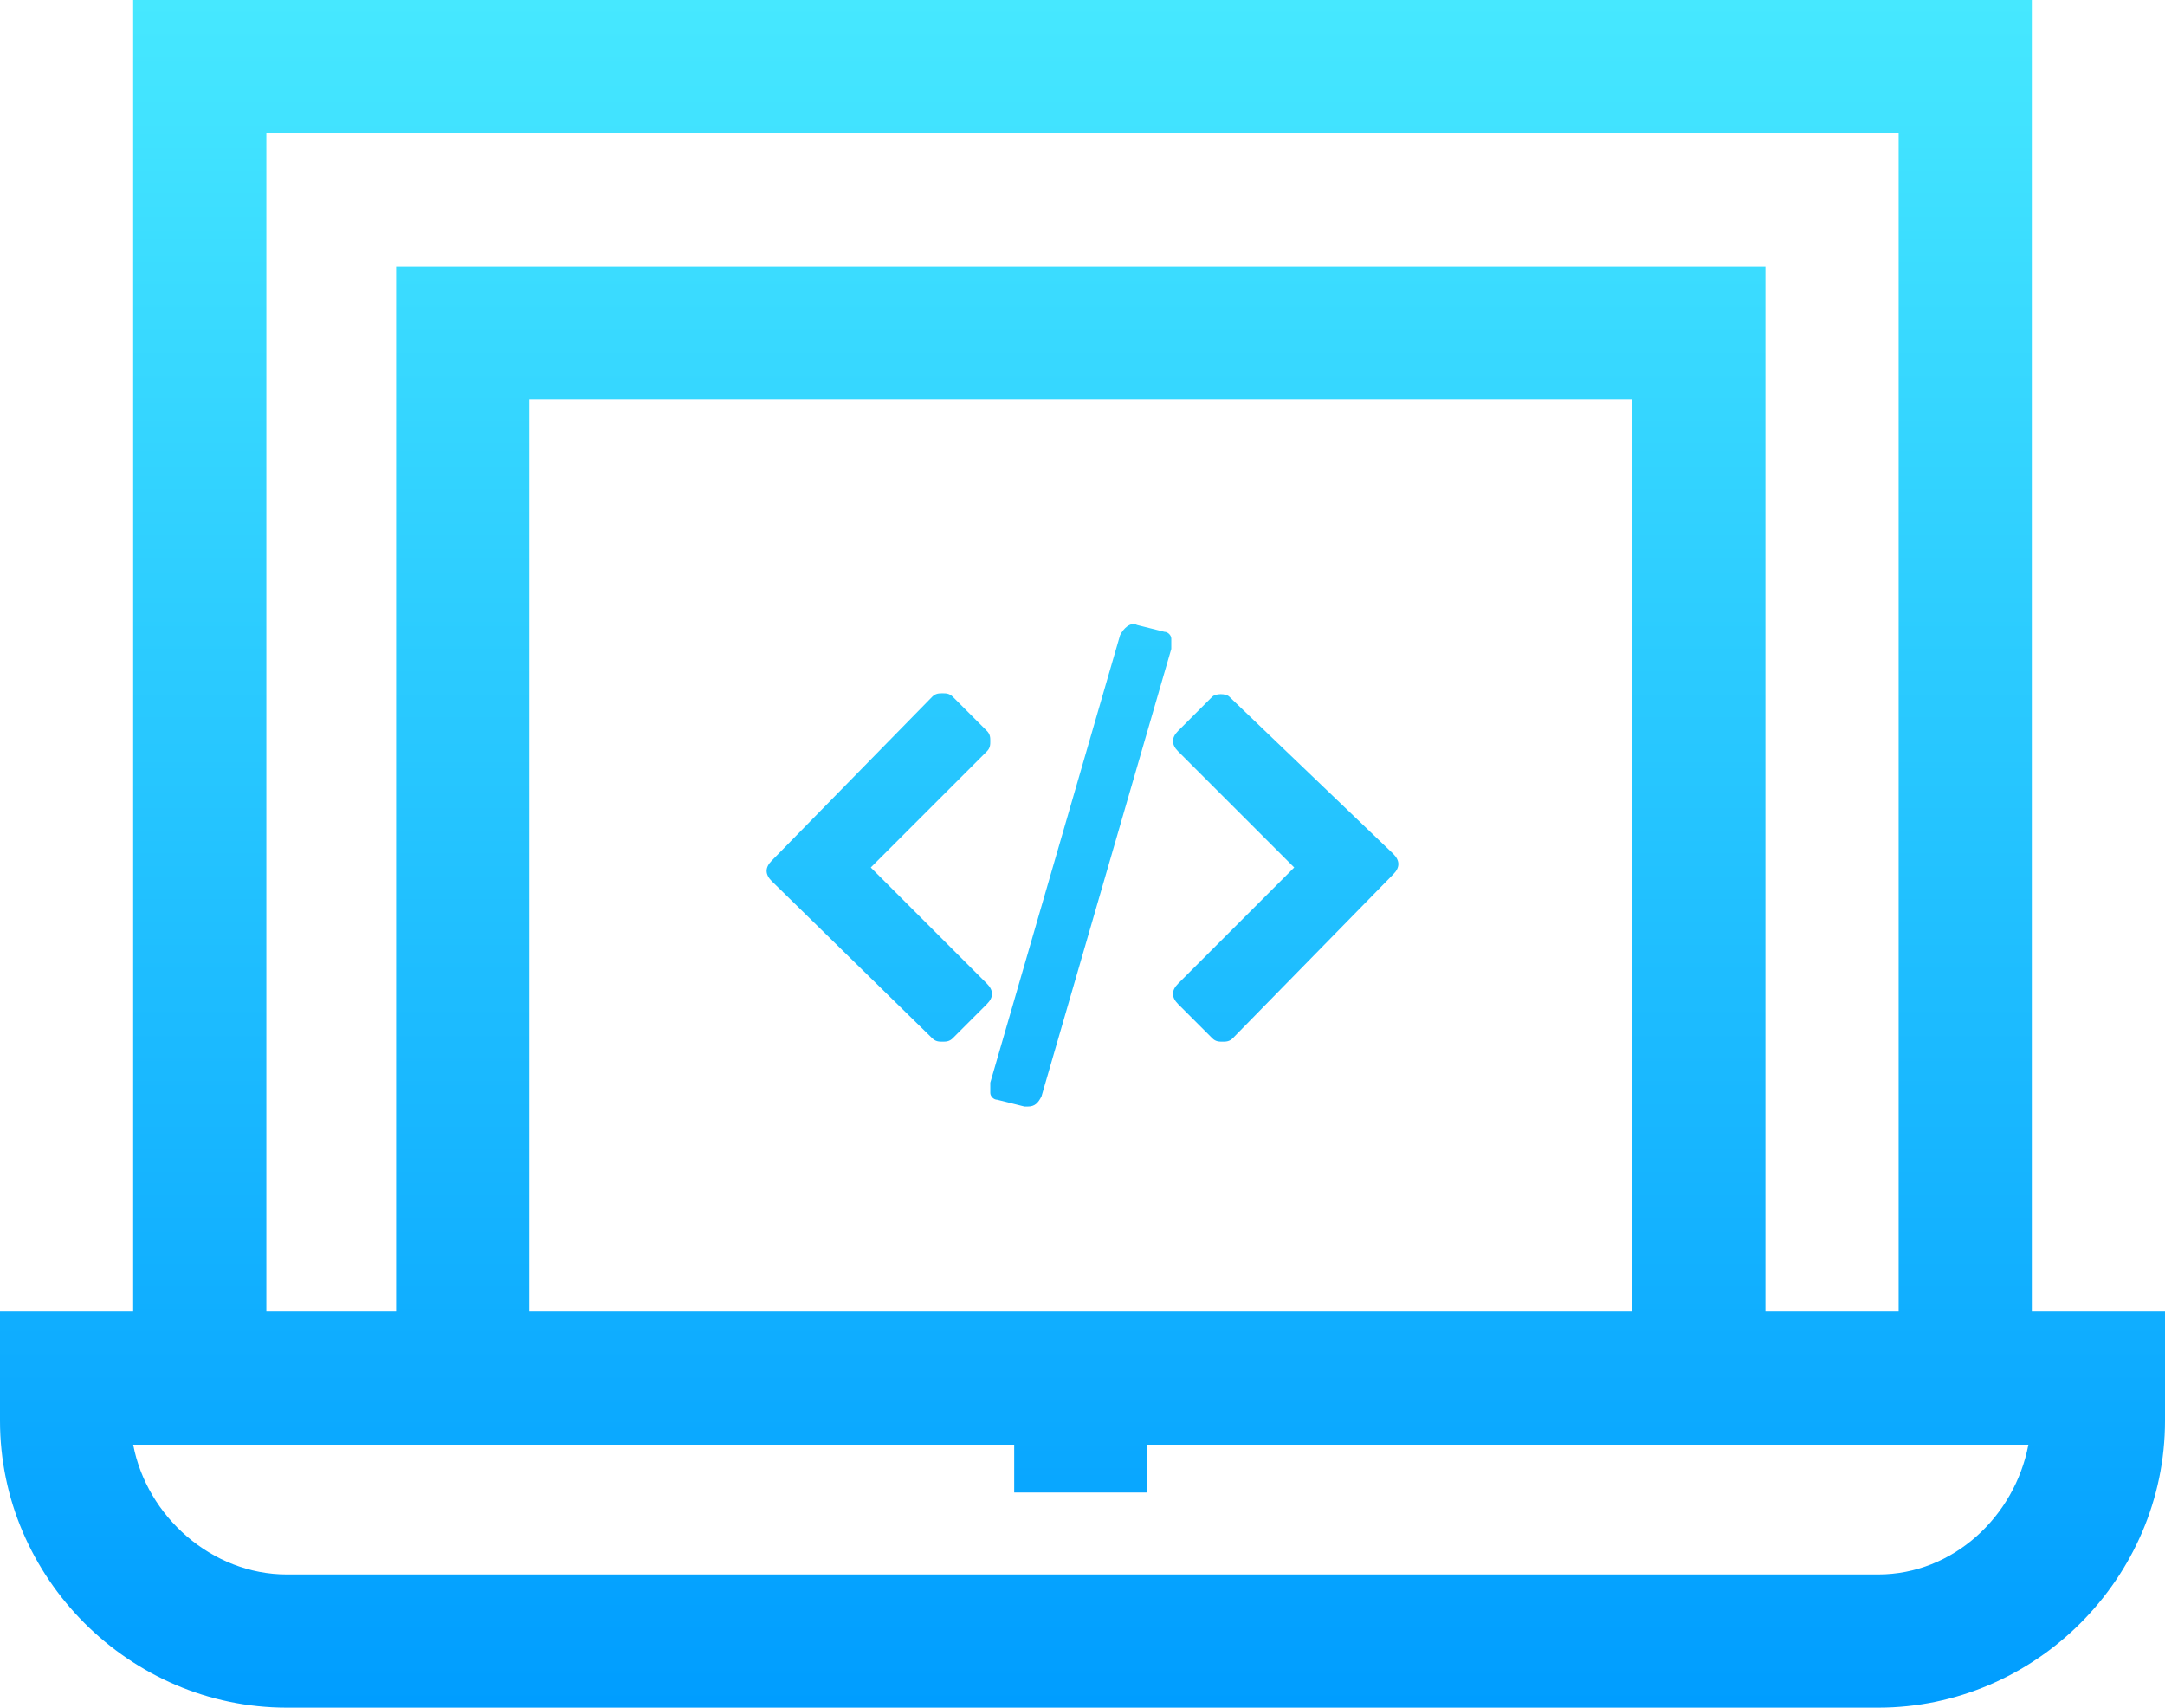 <svg xmlns="http://www.w3.org/2000/svg" viewBox="0 0 63.4 50"><linearGradient id="a" gradientUnits="userSpaceOnUse" x1="31.678" y1="49.984" x2="31.678"><stop offset="0" stop-color="#009dff"/><stop offset="1" stop-color="#46e8ff"/></linearGradient><path fill-rule="evenodd" clip-rule="evenodd" fill="url(#a)" d="M59.5 38.4V0H3.9v38.4H0v3.2C0 46.2 3.8 50 8.4 50H55c4.6 0 8.4-3.8 8.4-8.4v-3.2h-3.9zM7.8 3.9h47.8v34.5h-3.9V7.8H11.6v30.6H7.8V3.9zm40 7.8v26.7H15.5V11.7h32.3zM55 46.1H8.4c-2.2 0-4.1-1.7-4.5-3.8h25.8v1.4h3.9v-1.4h25.8c-.4 2.1-2.2 3.8-4.4 3.8zM34.5 22l3.4 3.4-3.4 3.4c-.2.2-.2.4 0 .6l1 1c.1.1.2.1.3.1s.2 0 .3-.1l4.7-4.8c.2-.2.2-.4 0-.6L36 20.4c-.1-.1-.4-.1-.5 0l-1 1c-.2.2-.2.4 0 .6zM29 32c0 .1.1.2.2.2l.8.2h.1c.2 0 .3-.1.4-.3L34.3 19v-.3c0-.1-.1-.2-.2-.2l-.8-.2c-.2-.1-.4.1-.5.3L29 31.7v.3zm-1.7-1.6c.1.1.2.1.3.1.1 0 .2 0 .3-.1l1-1c.2-.2.2-.4 0-.6l-3.4-3.4 3.4-3.4c.1-.1.1-.2.1-.3 0-.1 0-.2-.1-.3l-1-1c-.1-.1-.2-.1-.3-.1-.1 0-.2 0-.3.1l-4.7 4.8c-.2.2-.2.4 0 .6l4.7 4.6z"/></svg>
